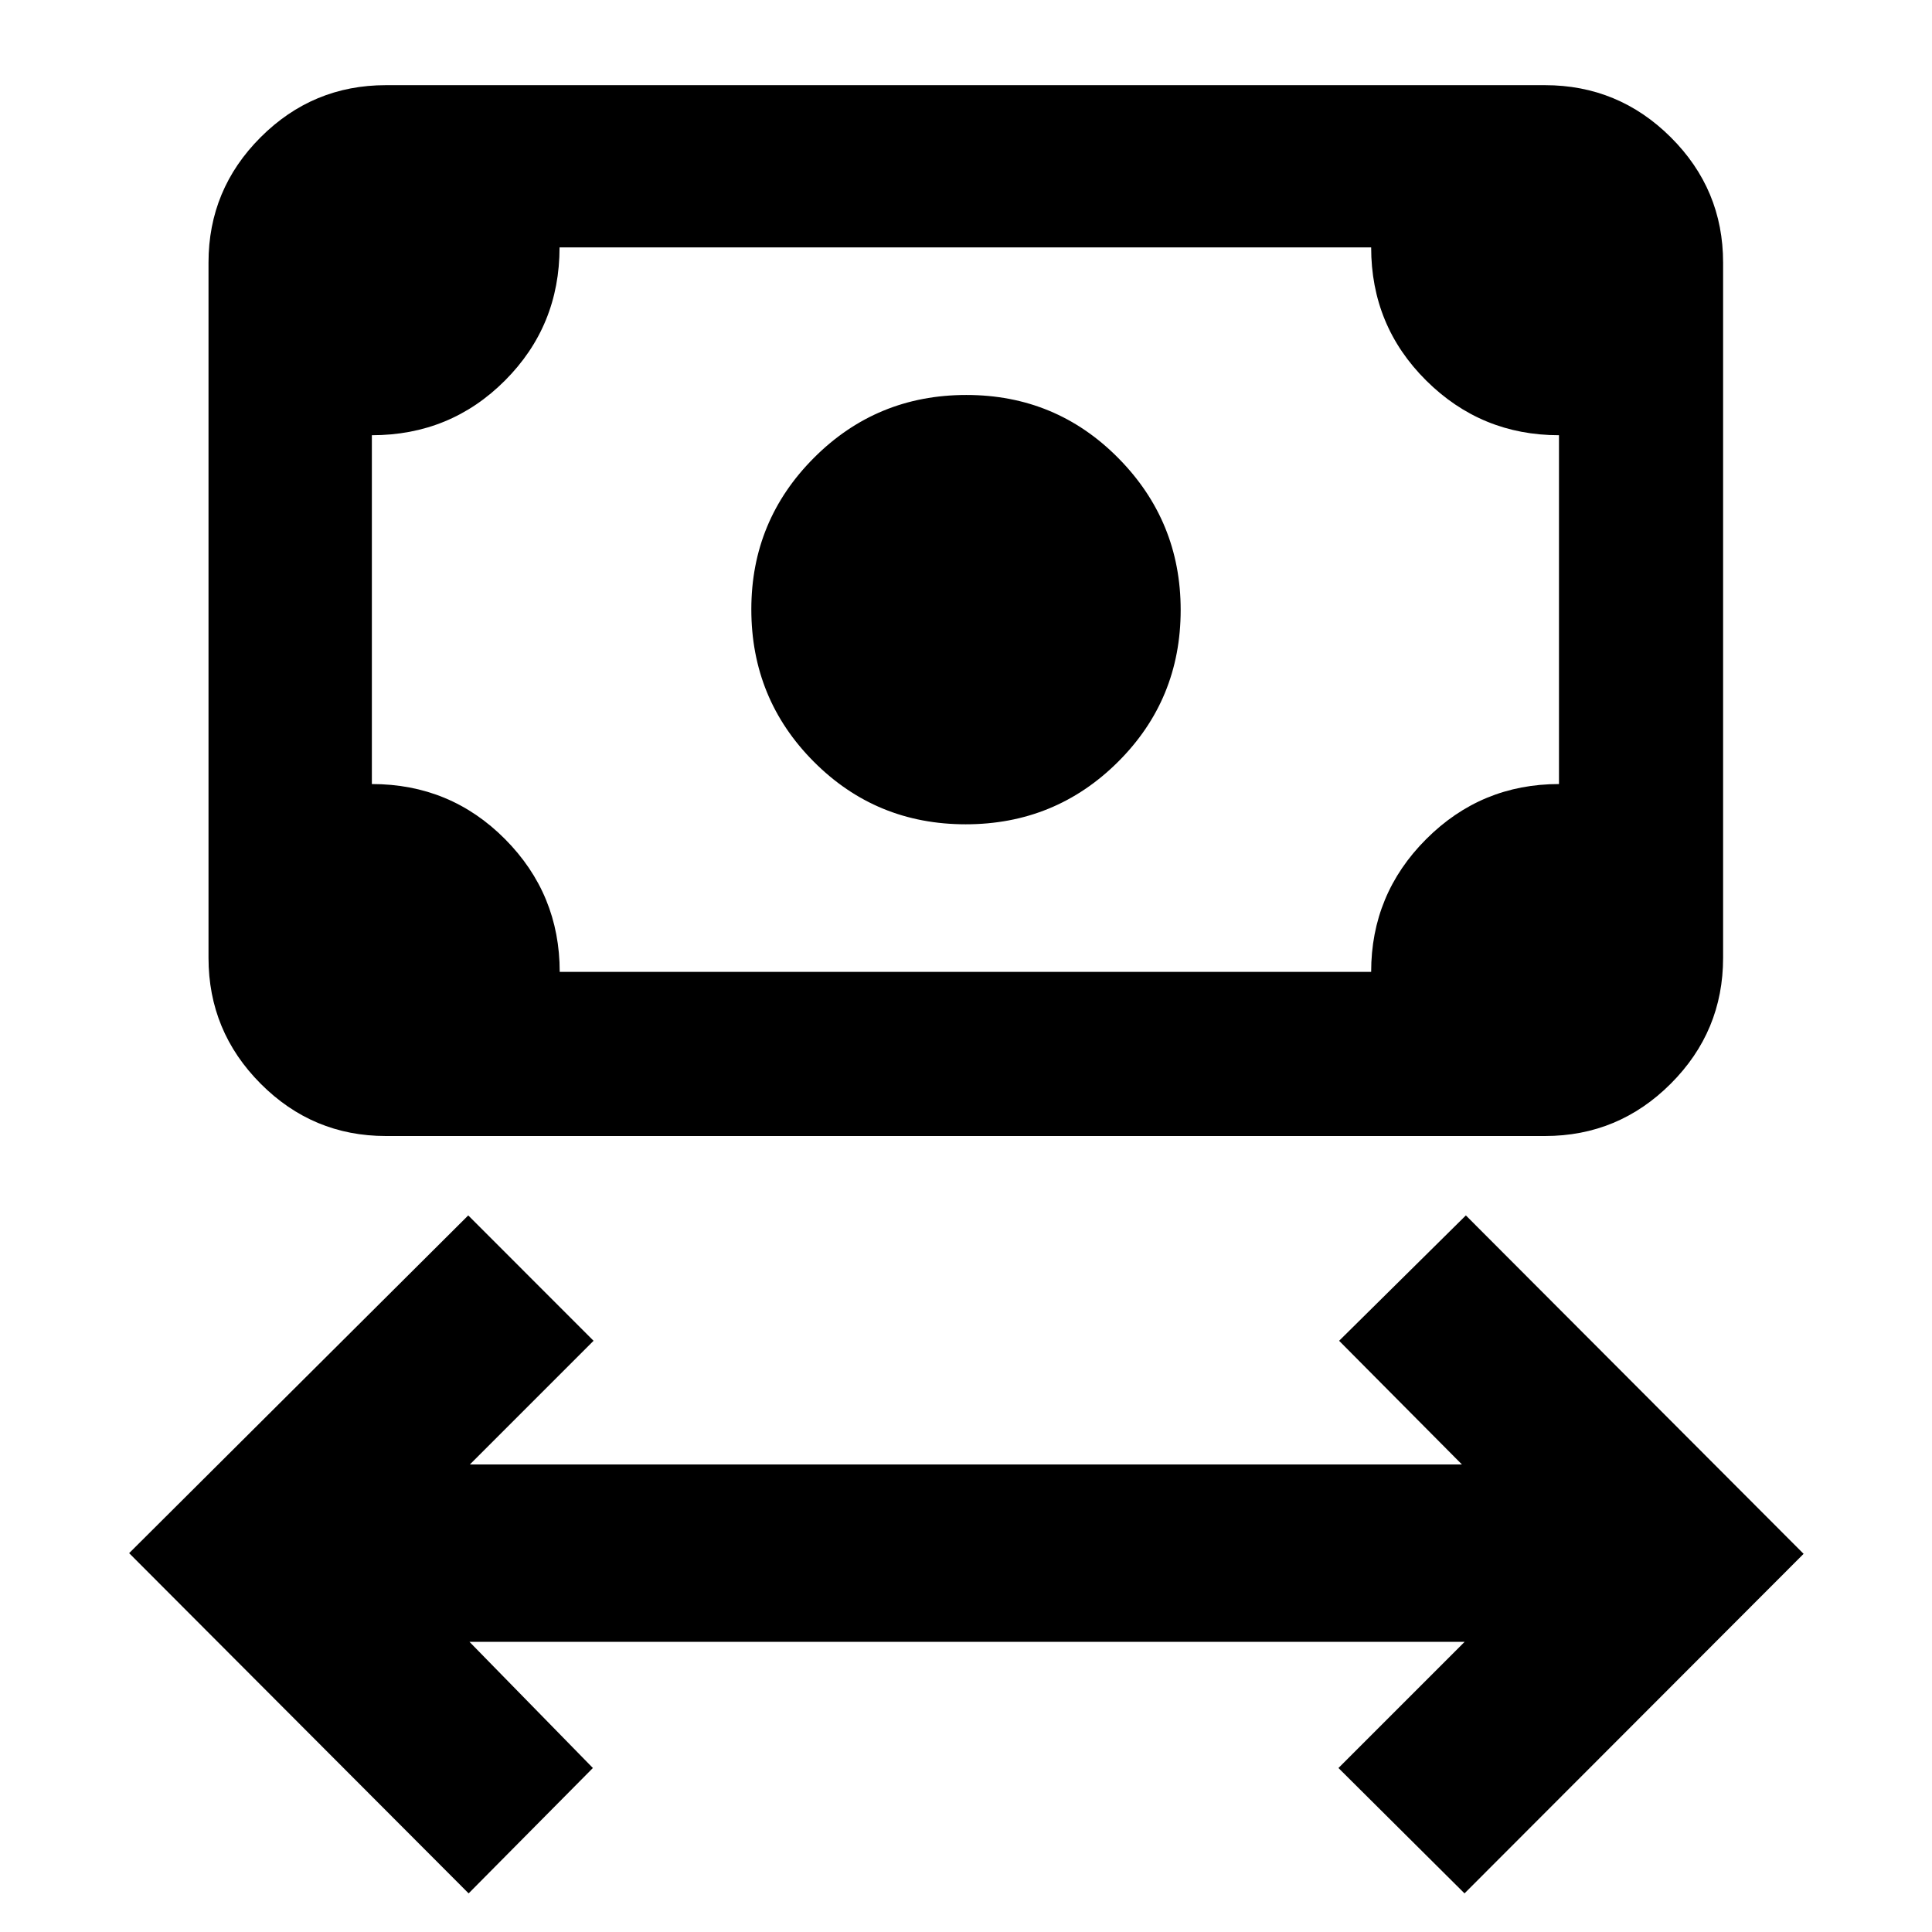 <svg xmlns="http://www.w3.org/2000/svg" height="40" viewBox="0 -960 960 960" width="40"><path d="M232.86-19.19 64.17-188.25l168.5-167.82 62.26 62.3-61.45 61.45h492.94l-61.02-61.45 62.98-62.3L896.2-187.91 727.71-19.19l-62.64-62.3 62.68-62.68H233.29l61.31 62.68-61.74 62.3Zm246.98-531.22q-44.51 0-75.51-31.15-31-31.16-31-75.67 0-44.13 31.16-75.32 31.16-31.19 75.67-31.19 44.51 0 75.51 31.35 31 31.34 31 75.47 0 44.51-31.16 75.51-31.16 31-75.67 31ZM191.75-395.52q-36.36 0-62.25-26.01-25.89-26-25.89-62.51v-345.5q0-36.36 25.89-62.25t62.25-25.89h575.93q36.52 0 62.52 25.89t26 62.25v345.5q0 36.51-26 62.51-26 26.01-62.52 26.01H191.75Zm86.37-81.55h403.2q0-38.63 27.35-65.98 27.36-27.36 65.98-27.36v-173.33q-38.62 0-65.98-27.17-27.35-27.16-27.35-66.16H278.04q0 39-27.13 66.16-27.13 27.17-66.13 27.17v173.33q39 0 66.17 27.36 27.17 27.35 27.17 65.98Zm-93.34 0v-360 360Z"/></svg>